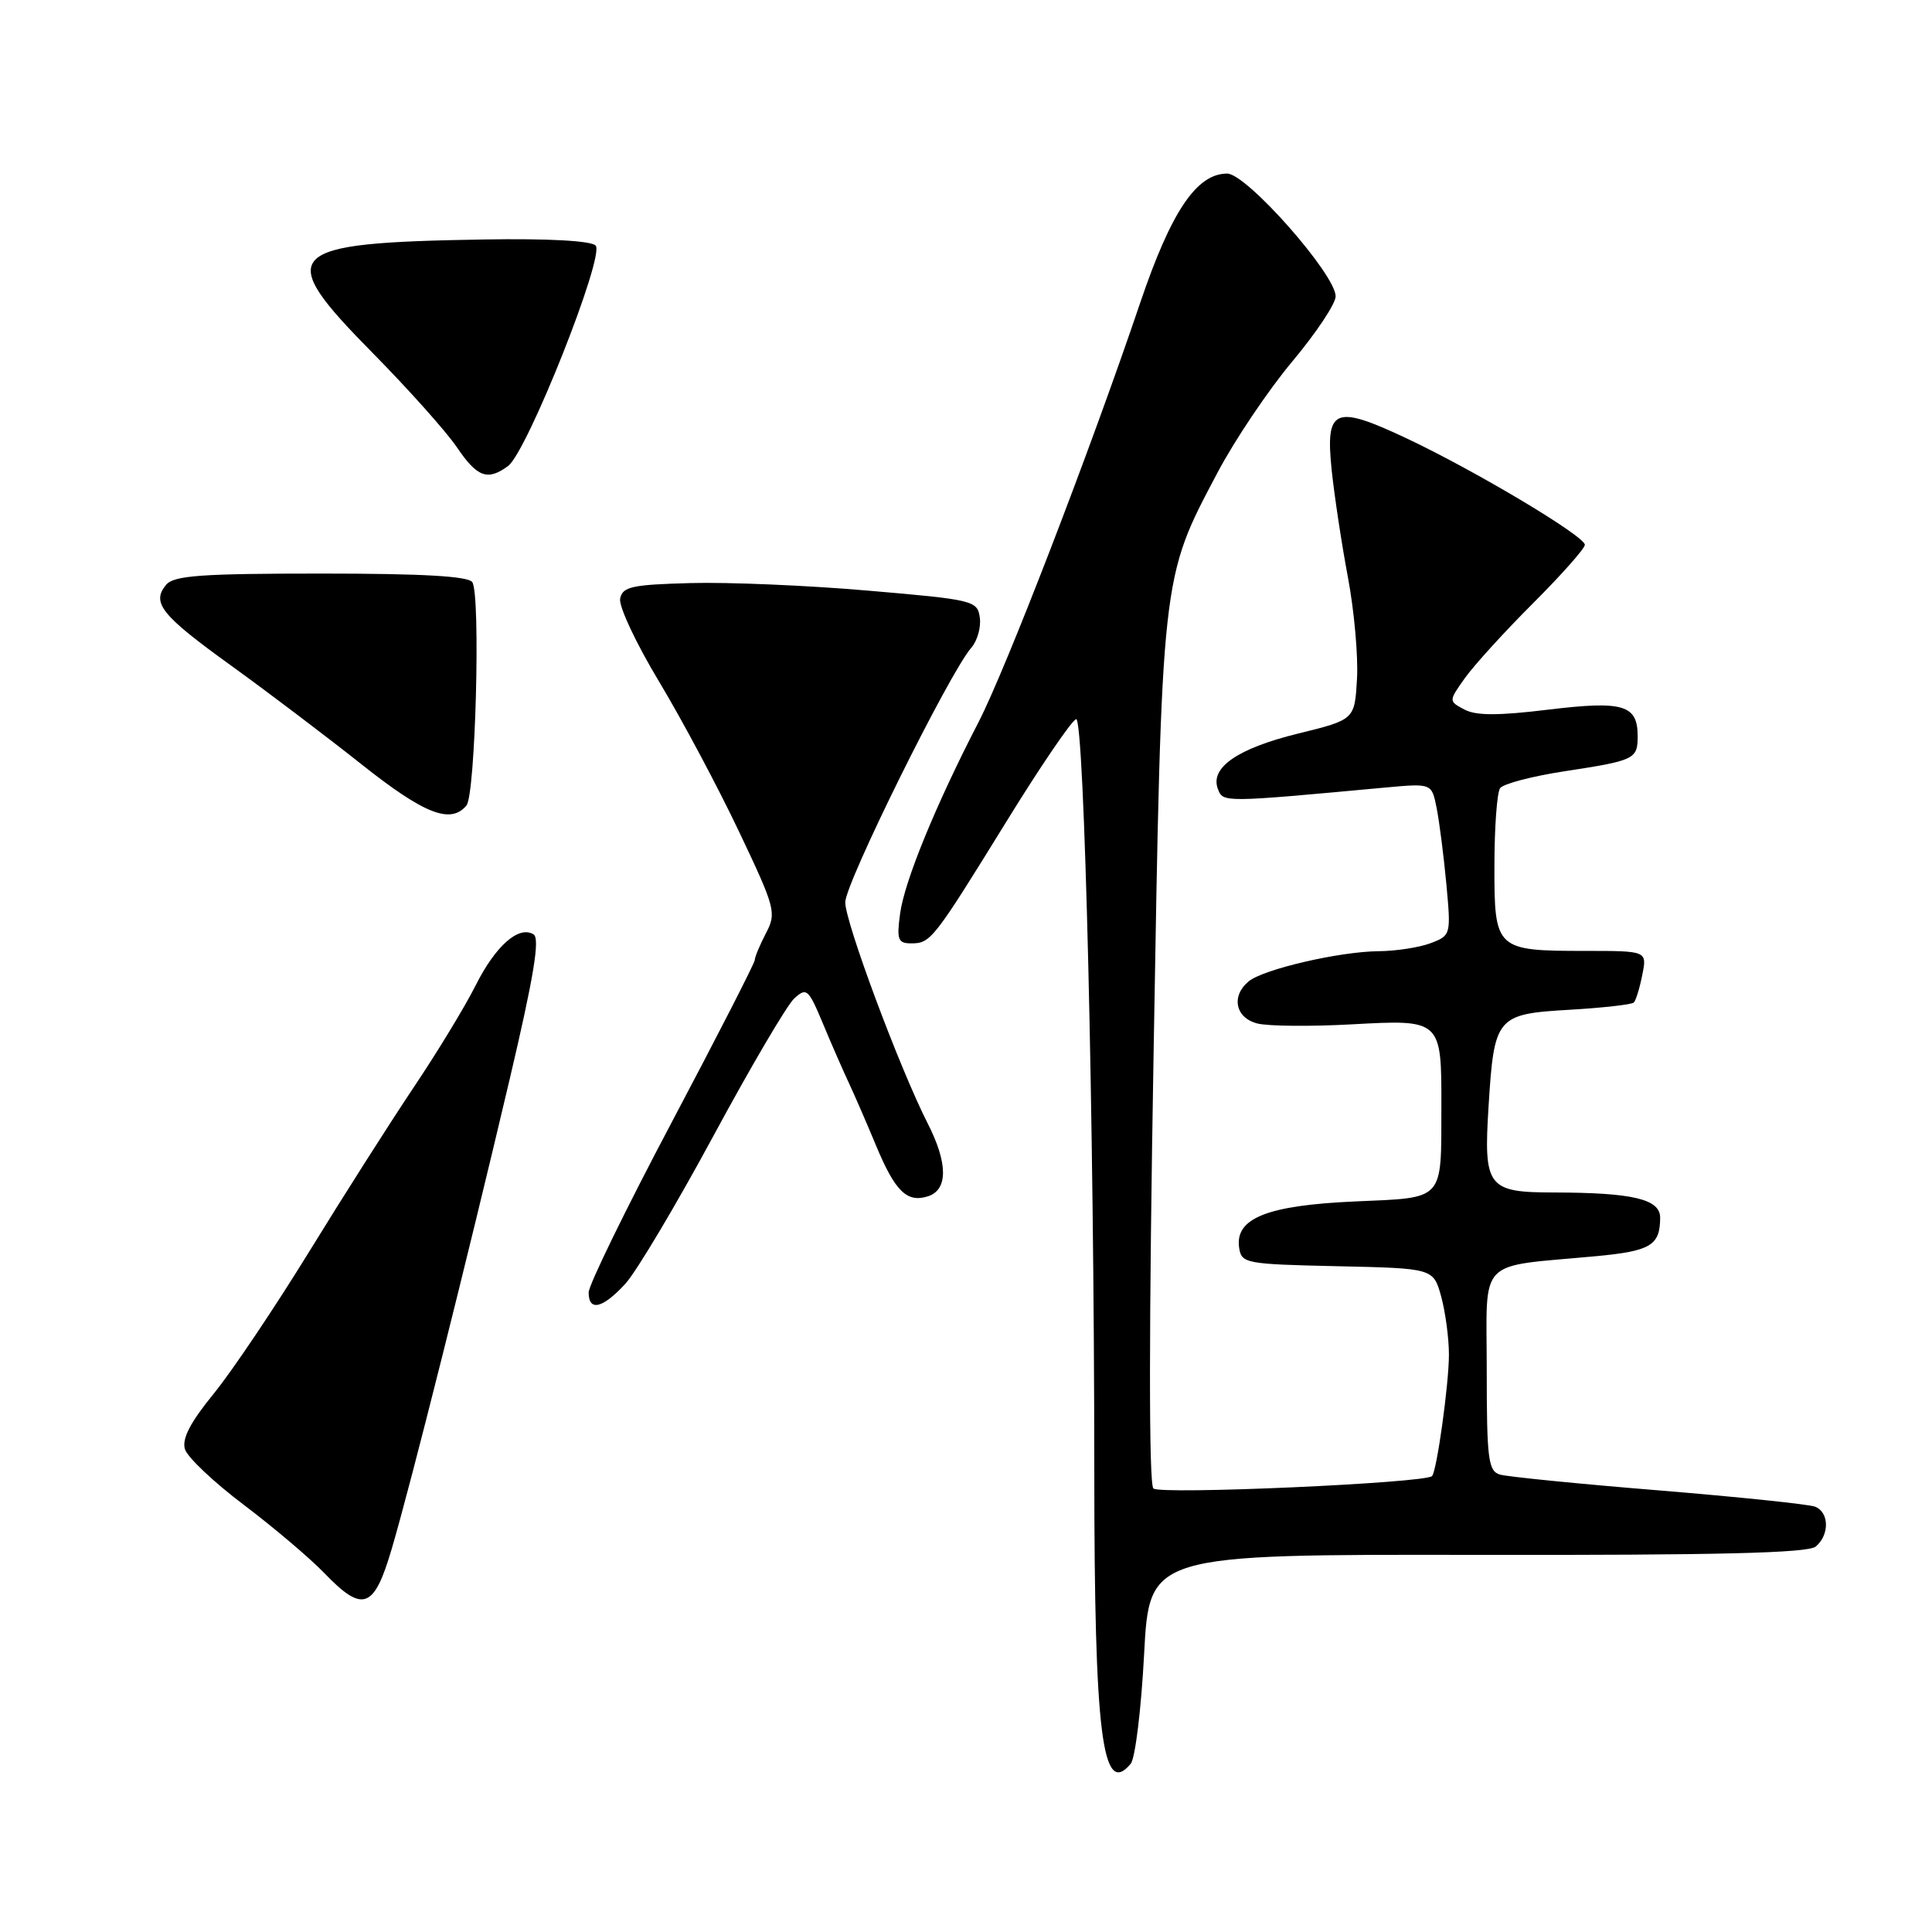 <?xml version="1.0" encoding="UTF-8" standalone="no"?>
<!DOCTYPE svg PUBLIC "-//W3C//DTD SVG 1.1//EN" "http://www.w3.org/Graphics/SVG/1.1/DTD/svg11.dtd" >
<svg xmlns="http://www.w3.org/2000/svg" xmlns:xlink="http://www.w3.org/1999/xlink" version="1.1" viewBox="0 0 256 256">
 <g >
 <path fill="currentColor"
d=" M 149.83 233.70 C 150.42 232.99 151.22 226.46 151.60 219.19 C 152.30 205.96 152.30 205.96 195.74 206.03 C 227.60 206.08 239.55 205.79 240.59 204.93 C 242.44 203.39 242.39 200.37 240.50 199.64 C 239.67 199.32 230.33 198.35 219.75 197.48 C 209.16 196.62 199.71 195.67 198.75 195.39 C 197.20 194.92 197.00 193.36 197.00 181.52 C 197.00 166.41 195.53 167.94 211.50 166.45 C 218.71 165.77 219.96 165.03 219.98 161.38 C 220.00 158.89 216.41 158.03 205.87 158.01 C 197.11 158.00 196.57 157.30 197.24 146.64 C 197.98 134.71 198.28 134.36 207.97 133.80 C 212.39 133.54 216.22 133.11 216.49 132.84 C 216.76 132.57 217.27 130.92 217.61 129.18 C 218.25 126.00 218.25 126.00 210.06 126.00 C 198.18 126.00 198.00 125.83 198.02 114.71 C 198.02 109.65 198.36 105.02 198.77 104.44 C 199.17 103.86 203.03 102.85 207.35 102.19 C 216.59 100.78 217.00 100.59 217.00 97.56 C 217.00 93.39 215.10 92.83 205.17 94.03 C 198.52 94.84 195.56 94.84 194.03 94.01 C 191.94 92.90 191.94 92.90 194.12 89.83 C 195.32 88.15 199.38 83.68 203.15 79.92 C 206.92 76.15 210.00 72.67 210.00 72.19 C 210.00 71.04 195.46 62.36 186.35 58.07 C 176.81 53.58 175.61 54.09 176.45 62.26 C 176.81 65.69 177.78 72.11 178.61 76.51 C 179.44 80.92 179.98 86.96 179.81 89.94 C 179.50 95.36 179.50 95.36 172.01 97.20 C 163.99 99.17 160.29 101.72 161.38 104.55 C 162.07 106.35 161.98 106.35 183.60 104.35 C 189.71 103.79 189.71 103.79 190.36 107.06 C 190.72 108.86 191.30 113.40 191.65 117.14 C 192.27 123.85 192.25 123.96 189.58 124.97 C 188.09 125.54 184.99 126.02 182.68 126.04 C 177.50 126.08 167.39 128.43 165.45 130.04 C 163.09 132.00 163.70 134.89 166.62 135.62 C 168.06 135.98 173.69 136.03 179.14 135.73 C 190.99 135.08 191.01 135.09 190.99 146.68 C 190.96 159.27 191.51 158.67 179.50 159.20 C 167.90 159.72 163.64 161.42 164.19 165.31 C 164.49 167.41 165.00 167.51 177.21 167.78 C 189.92 168.06 189.92 168.06 190.96 171.78 C 191.52 173.83 191.99 177.30 191.99 179.50 C 191.99 183.39 190.38 194.96 189.75 195.59 C 188.82 196.52 153.68 198.08 152.83 197.23 C 152.22 196.62 152.23 175.74 152.86 139.39 C 153.95 75.81 153.85 76.77 161.33 62.62 C 163.62 58.28 168.09 51.65 171.25 47.88 C 174.41 44.10 176.99 40.23 176.98 39.26 C 176.95 36.32 165.17 23.00 162.61 23.00 C 158.56 23.00 155.19 28.01 151.10 40.07 C 144.42 59.81 133.28 88.68 129.64 95.73 C 123.99 106.66 119.83 116.81 119.27 121.05 C 118.80 124.52 118.98 125.00 120.75 125.00 C 123.32 125.00 123.69 124.52 133.38 108.82 C 137.85 101.57 141.99 95.49 142.59 95.29 C 143.68 94.94 144.99 148.89 145.00 195.00 C 145.01 229.93 146.05 238.26 149.83 233.70 Z  M 51.90 205.25 C 54.43 196.69 61.89 166.98 67.53 143.02 C 70.74 129.38 71.57 124.35 70.70 123.81 C 68.73 122.60 65.65 125.33 63.00 130.62 C 61.62 133.37 57.95 139.41 54.83 144.06 C 51.72 148.70 45.47 158.52 40.95 165.88 C 36.42 173.24 30.74 181.70 28.31 184.68 C 25.18 188.52 24.08 190.66 24.51 192.04 C 24.85 193.11 28.36 196.43 32.32 199.41 C 36.27 202.40 41.05 206.45 42.95 208.42 C 48.08 213.75 49.55 213.23 51.90 205.25 Z  M 82.85 170.12 C 84.31 168.53 89.55 159.73 94.50 150.57 C 99.45 141.40 104.28 133.18 105.24 132.30 C 106.87 130.81 107.12 131.03 109.03 135.60 C 110.15 138.30 111.71 141.85 112.48 143.50 C 113.25 145.15 114.86 148.85 116.05 151.72 C 118.60 157.86 120.16 159.40 122.95 158.52 C 125.63 157.67 125.62 154.13 122.92 148.85 C 119.23 141.60 112.00 122.23 112.00 119.56 C 112.00 117.02 125.81 89.14 128.70 85.83 C 129.50 84.92 130.01 83.12 129.83 81.83 C 129.51 79.58 129.01 79.46 115.00 78.26 C 107.03 77.57 96.46 77.12 91.51 77.26 C 83.71 77.47 82.48 77.74 82.17 79.33 C 81.98 80.34 84.30 85.29 87.34 90.33 C 90.37 95.37 95.13 104.30 97.91 110.16 C 102.75 120.35 102.91 120.95 101.49 123.66 C 100.68 125.22 100.01 126.82 100.01 127.22 C 100.00 127.61 95.05 137.29 89.00 148.72 C 82.95 160.15 78.00 170.29 78.00 171.25 C 78.00 173.82 79.84 173.39 82.85 170.12 Z  M 61.81 106.73 C 63.00 105.30 63.70 78.94 62.59 77.15 C 62.10 76.35 56.05 76.00 42.56 76.00 C 26.68 76.00 23.03 76.26 22.01 77.49 C 20.04 79.87 21.36 81.52 30.63 88.20 C 35.44 91.67 43.19 97.54 47.87 101.25 C 56.21 107.87 59.71 109.25 61.81 106.73 Z  M 67.32 61.75 C 69.85 59.89 80.21 33.81 78.92 32.53 C 78.29 31.90 72.55 31.59 64.19 31.73 C 37.38 32.17 36.18 33.40 49.42 46.81 C 54.13 51.59 59.13 57.19 60.53 59.25 C 63.24 63.25 64.60 63.75 67.32 61.75 Z "/>
</g>
</svg>